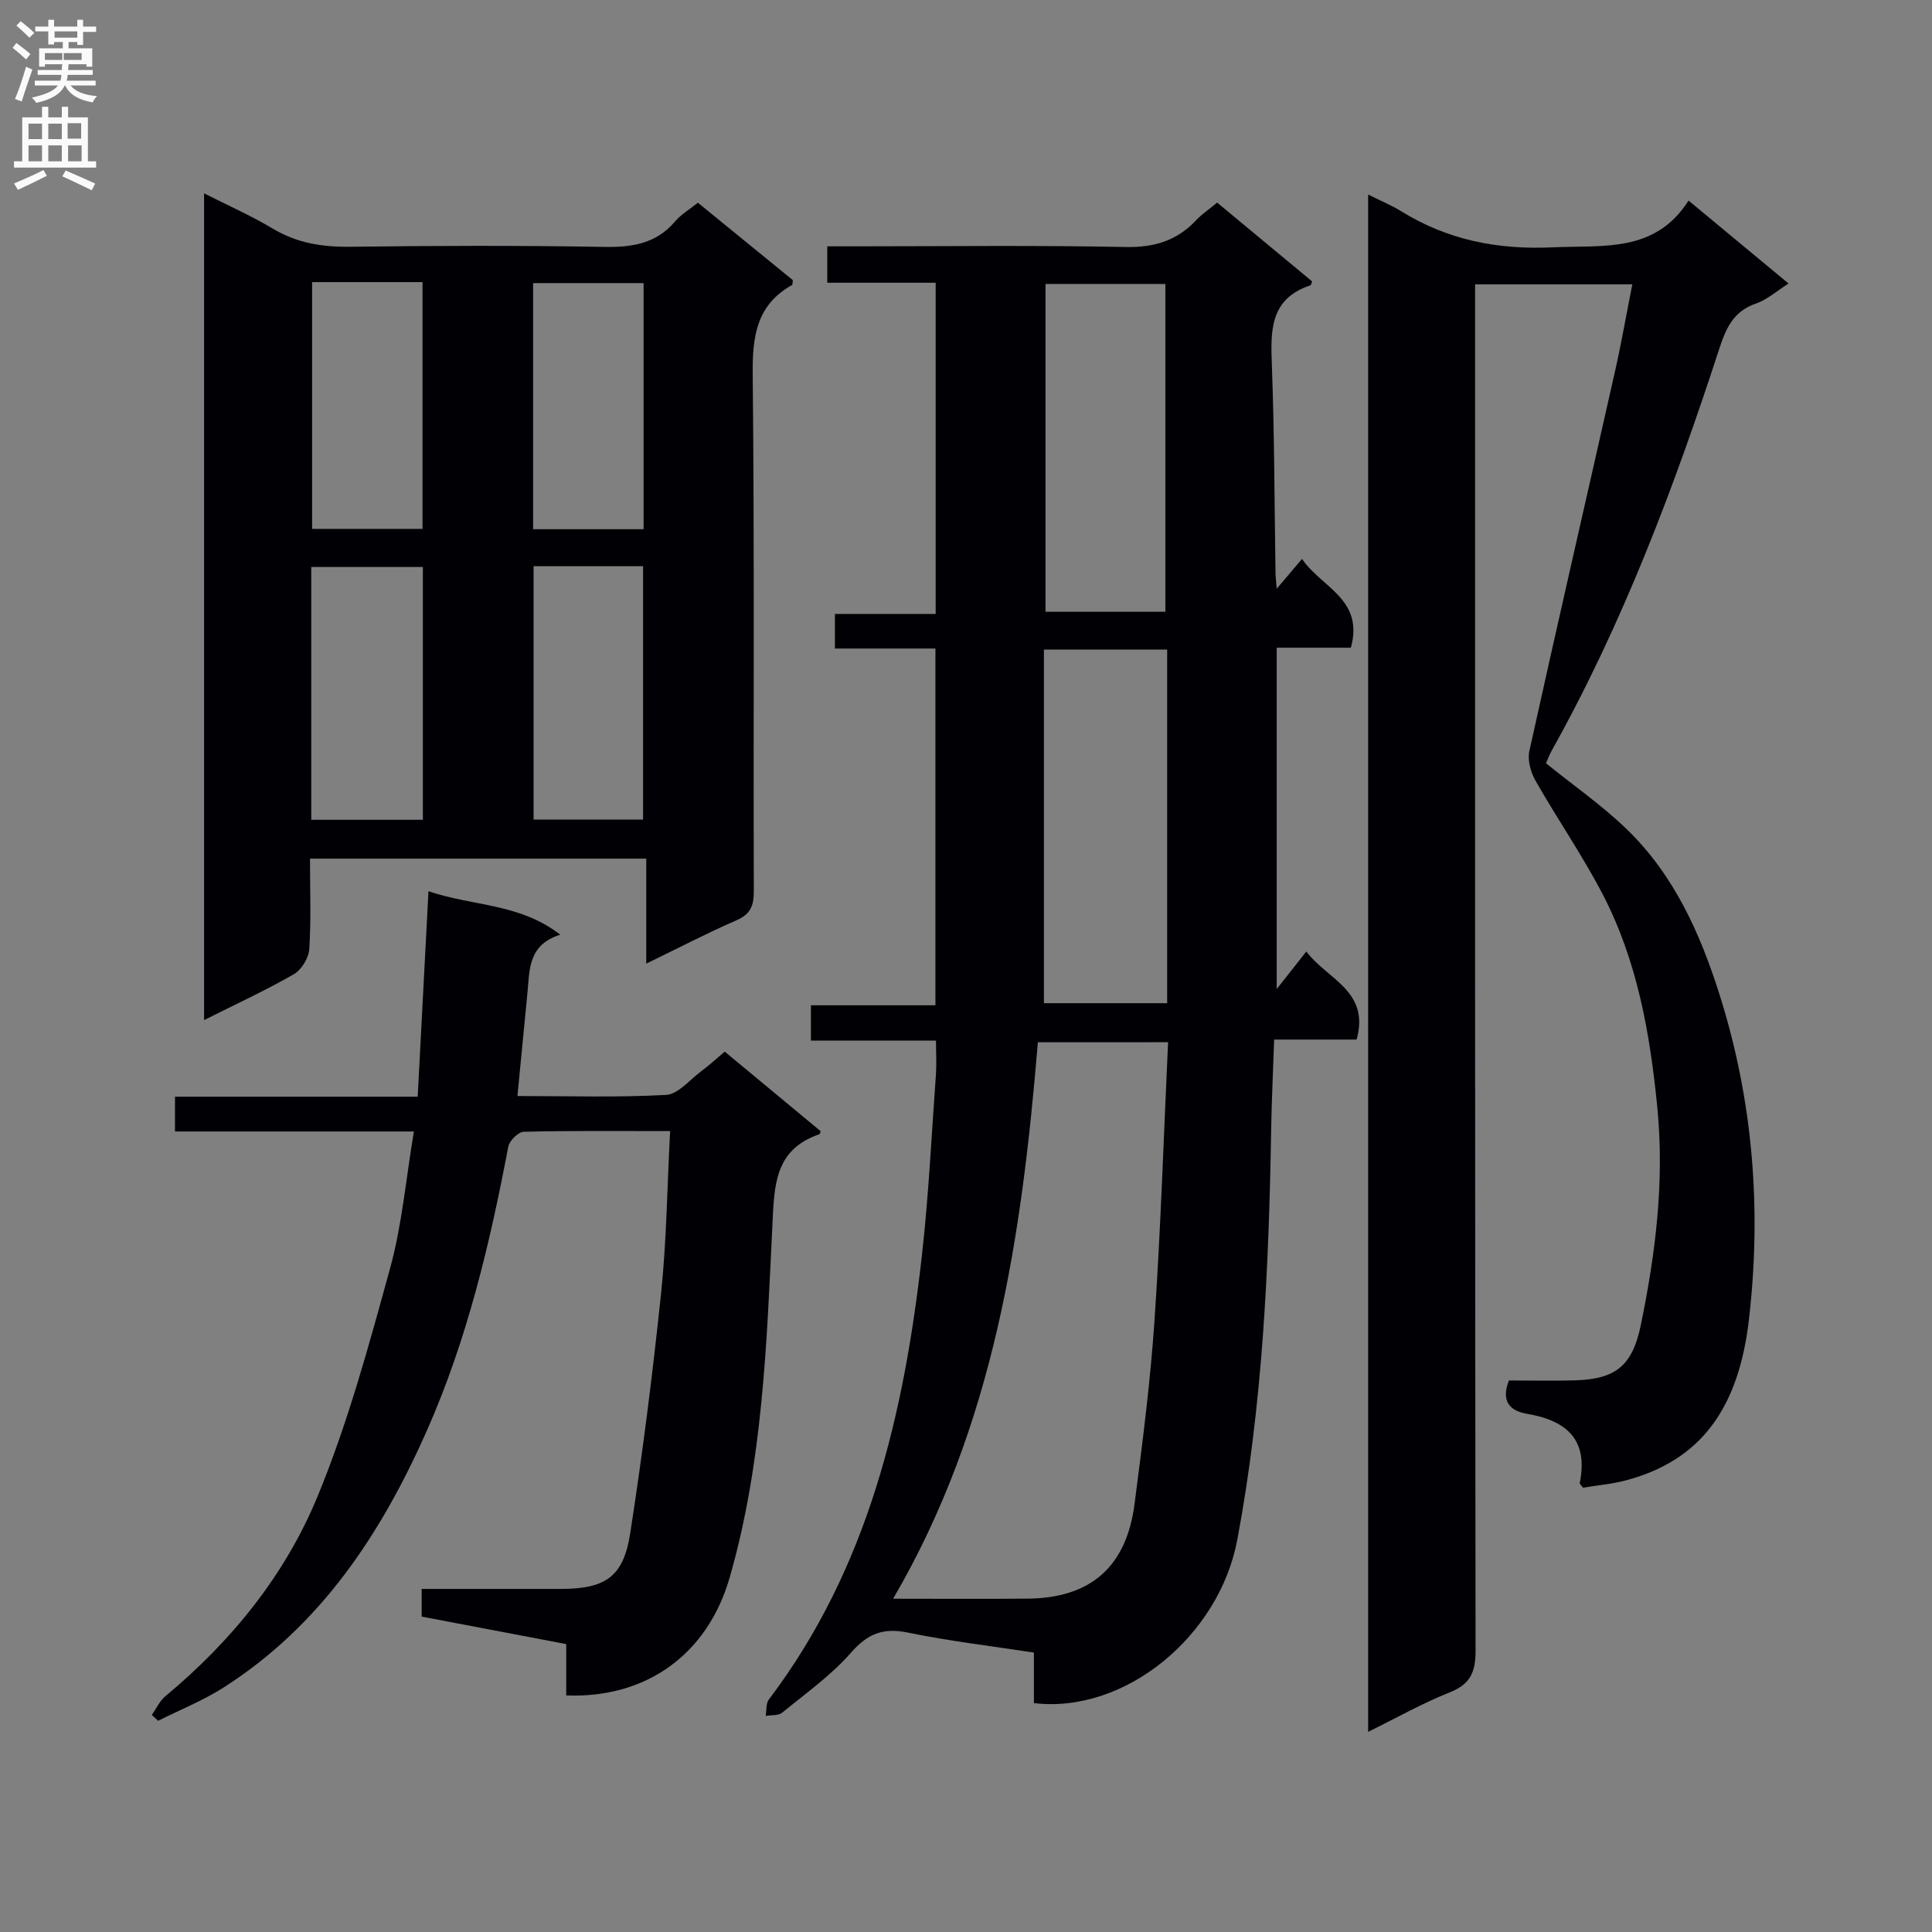 <svg enable-background="new 0 0 400 400" viewBox="0 0 400 400" xmlns="http://www.w3.org/2000/svg"><rect x="0" y="0" width="400" height="400" fill="#808080" stroke="none"/><g fill="#010105"><path d="m264.33 204.77c2.38-3.02 4.12-5.23 6.13-7.77 4.29 5.74 13.23 8.14 10.41 18.23-5.34 0-10.77 0-17.07 0-.22 6.55-.52 12.62-.62 18.69-.48 28.44-1.74 56.8-7.01 84.86-3.75 19.97-23.27 36.07-42.11 33.83 0-3.22 0-6.5 0-10.46-8.88-1.37-17.56-2.38-26.09-4.14-5.11-1.05-8.32.2-11.78 4.16-4.12 4.7-9.37 8.43-14.25 12.42-.79.65-2.26.47-3.41.67.2-1.14.03-2.57.65-3.39 20.63-27.25 28-59.09 31.71-92.11 1.39-12.37 1.98-24.84 2.88-37.27.15-2.12.02-4.26.02-7.04-8.82 0-17.22 0-25.9 0 0-2.73 0-4.81 0-7.32h25.78c0-24.68 0-48.93 0-73.86-6.8 0-13.68 0-20.81 0 0-2.61 0-4.56 0-7.16h20.86c0-23.08 0-45.51 0-68.57-7.38 0-14.78 0-22.44 0 0-2.71 0-4.8 0-7.54h5.32c18.83 0 37.67-.24 56.49.14 5.95.12 10.62-1.34 14.61-5.6 1.13-1.2 2.54-2.14 4.3-3.59 6.57 5.45 13.16 10.92 19.67 16.32-.23.52-.26.78-.37.81-8.47 2.79-8.24 9.48-7.97 16.66.53 14.3.53 28.62.75 42.93.01.76.12 1.52.25 3.22 2.03-2.4 3.48-4.1 5.24-6.18 3.92 5.87 12.91 8.31 10.11 18.39-4.89 0-9.96 0-15.35 0zm-49.45 11.02c-3.31 39.98-8.96 79.25-29.97 115.21 9.71 0 18.79.07 27.87-.02 12.98-.12 20.41-6.53 22.11-19.56 1.65-12.66 3.28-25.34 4.14-38.07 1.29-19.04 1.9-38.12 2.81-57.57-8.96.01-17.55.01-26.96.01zm26.77-8.09c0-24.56 0-48.76 0-73.21-8.5 0-16.71 0-25.52 0v73.21zm-.37-148.91c-8.94 0-16.84 0-24.82 0v67.87h24.82c0-22.68 0-45.07 0-67.87z"/><path d="m283.26 40.28c2.71 1.35 4.86 2.23 6.81 3.44 9.64 5.97 19.97 8.01 31.35 7.49 10.48-.49 21.2 1.24 28.18-9.68 7.19 5.96 13.68 11.35 20.7 17.17-2.41 1.52-4.41 3.34-6.76 4.15-4.7 1.62-6.21 5.15-7.62 9.47-9.32 28.61-19.91 56.7-34.64 83.06-.55.99-.94 2.07-1.2 2.65 5.78 4.66 11.64 8.74 16.7 13.63 9.82 9.48 15.27 21.66 19.29 34.44 6.89 21.87 8.66 44.25 6.04 67.01-2.13 18.56-10.01 29.15-25.19 33.31-3.02.83-6.19 1.09-9.17 1.59-.34-.46-.72-.76-.68-.97 1.81-8.93-2.66-12.93-10.9-14.32-3.31-.56-5.55-2.39-3.76-6.91 4.33 0 8.96.1 13.58-.02 8.5-.23 11.98-2.98 13.73-11.48 3.05-14.84 4.91-29.71 3.41-45.02-1.51-15.35-4.14-30.3-11.27-44.06-4.2-8.09-9.42-15.64-13.94-23.58-.99-1.75-1.7-4.24-1.29-6.12 5.79-26.23 11.83-52.4 17.73-78.6 1.31-5.8 2.33-11.67 3.59-18.05-10.82 0-21.32 0-32.55 0v6.33c0 92.16-.03 184.32.1 276.48.01 4.41-1 6.96-5.29 8.67-5.64 2.24-10.97 5.26-16.95 8.2 0-106.35 0-211.92 0-318.28z"/><path d="m133.8 177.77c-23.73 0-46.46 0-69.62 0 0 6.48.25 12.63-.15 18.74-.12 1.84-1.62 4.29-3.21 5.2-5.87 3.37-12.04 6.21-18.57 9.49 0-57.24 0-113.91 0-171.17 4.85 2.46 9.67 4.58 14.16 7.27 5.07 3.04 10.35 3.87 16.17 3.79 17.48-.23 34.98-.28 52.46.03 5.8.1 10.77-.63 14.72-5.27 1.27-1.49 3.06-2.53 4.73-3.88 6.62 5.4 13.18 10.75 19.67 16.04-.09.47-.05.92-.2 1.01-7.39 4.15-8.2 10.69-8.12 18.53.37 35.64.12 71.28.23 106.92.01 3.02-.65 4.79-3.6 6.07-6.05 2.63-11.91 5.69-18.67 8.97 0-7.58 0-14.43 0-21.74zm-46.25-8.04c0-17.6 0-34.84 0-52.34-7.82 0-15.36 0-23.11 0v52.34zm22.92-52.5v52.46h22.67c0-17.66 0-35.01 0-52.46-7.73 0-15.02 0-22.67 0zm-45.85-58.82v51.09h22.86c0-17.17 0-34.01 0-51.09-7.77 0-15.18 0-22.86 0zm68.63 51.16c0-17.12 0-34.01 0-50.96-7.88 0-15.41 0-22.88 0v50.96z"/><path d="m138.74 234.18c-10.68 0-20.5-.1-30.31.14-1.13.03-2.97 1.86-3.2 3.1-3.81 20.1-8.51 39.92-16.83 58.73-9.46 21.36-21.93 40.32-42.03 53.18-4.27 2.74-9.07 4.65-13.63 6.94-.43-.4-.87-.81-1.3-1.21.92-1.31 1.61-2.9 2.81-3.89 13.68-11.36 24.76-25.05 31.48-41.31 6.3-15.26 10.66-31.37 15.05-47.33 2.47-9.01 3.27-18.48 4.91-28.27-16.89 0-32.99 0-49.46 0 0-2.47 0-4.54 0-7.2h50.25c.75-14.25 1.47-27.96 2.23-42.54 9.24 3.14 18.88 2.47 27.29 9-6.73 2.09-6.34 7.34-6.81 12.17-.68 6.9-1.34 13.79-2.06 21.23 10.54 0 20.68.33 30.77-.23 2.5-.14 4.88-3.11 7.24-4.87 1.59-1.18 3.06-2.53 4.91-4.09 6.72 5.57 13.33 11.05 19.87 16.48-.17.38-.2.6-.29.63-9.27 3.16-9.32 10.59-9.71 18.75-1.18 24.53-1.99 49.17-8.85 73.02-4.57 15.89-17.26 25.06-33.84 24.41 0-3.37 0-6.79 0-10.63-10.12-1.92-19.84-3.77-29.93-5.69 0-1.57 0-3.32 0-5.73h28.7c9.31 0 13.07-2.42 14.48-11.53 2.57-16.55 4.67-33.2 6.41-49.86 1.12-10.9 1.24-21.85 1.85-33.4z"/></g><path d="m2.6 9.9.8-1c.9.7 1.9 1.4 2.9 2.3l-.9 1.1c-1.1-1-2-1.8-2.8-2.4zm.5 10.6c.9-2.1 1.6-4.3 2.3-6.7.4.2.8.4 1.3.6-.7 2.1-1.5 4.3-2.2 6.6zm.3-15.2.9-.9c1 .8 2 1.6 2.8 2.4l-1 1c-.9-.9-1.8-1.7-2.7-2.5zm12.6-1.2h1.2v1.4h2.7v1.1h-2.7v2.7h-1.2v-.6h-1.8v1.3h4.9v3.8h-1.2v-.5h-3.7c0 .4-.1.9-.1 1.2h5.1v1h-5.2c0 .5-.1.9-.2 1.2h6v1h-5.2c1.1 1.3 2.9 2 5.5 2.2-.4.4-.7.8-.9 1.3-2.9-.5-4.8-1.6-5.7-3.5h-.1c-.8 1.7-2.7 2.9-5.9 3.6-.2-.4-.6-.8-.9-1.1 2.8-.6 4.6-1.4 5.4-2.5h-4.8v-1h5.3c.1-.3.2-.7.2-1.2h-4.9v-1h5c0-.4 0-.8.1-1.2h-3.6v.5h-1.2v-3.8h4.9v-1.3h-1.8v.5h-1.2v-2.7h-2.7v-1h2.7v-1.4h1.2v1.4h4.8zm-6.7 8.3h3.6c0-.4 0-.9 0-1.4h-3.6zm1.9-4.6h4.8v-1.3h-4.7v1.3zm6.7 3.2h-4.7v1.4h3.7v-1.4z" fill="#fbfafa"/><path d="m8.7 22.1h1.3v2.2h2.8v-2.2h1.3v2.2h4.1v9.1h1.7v1.3h-17v-1.3h1.7v-9.1h4.1zm.3 13.1.7 1.2c-1.8.9-3.8 1.9-6 2.9-.2-.4-.5-.8-.8-1.3 2.3-1 4.4-1.9 6.1-2.8zm-3.1-6.4h2.8v-3.2h-2.8zm0 4.6h2.8v-3.3h-2.8zm4.1-4.6h2.8v-3.2h-2.8zm0 4.6h2.8v-3.3h-2.8zm3.6 1.9c2.1.9 4.1 1.8 6.1 2.7l-.7 1.4c-2.2-1.1-4.2-2-6.1-2.9zm3.2-9.8h-2.8v3.2h2.8v-3.1zm-2.7 7.9h2.8v-3.3h-2.8z" fill="#fbfafa"/></svg>